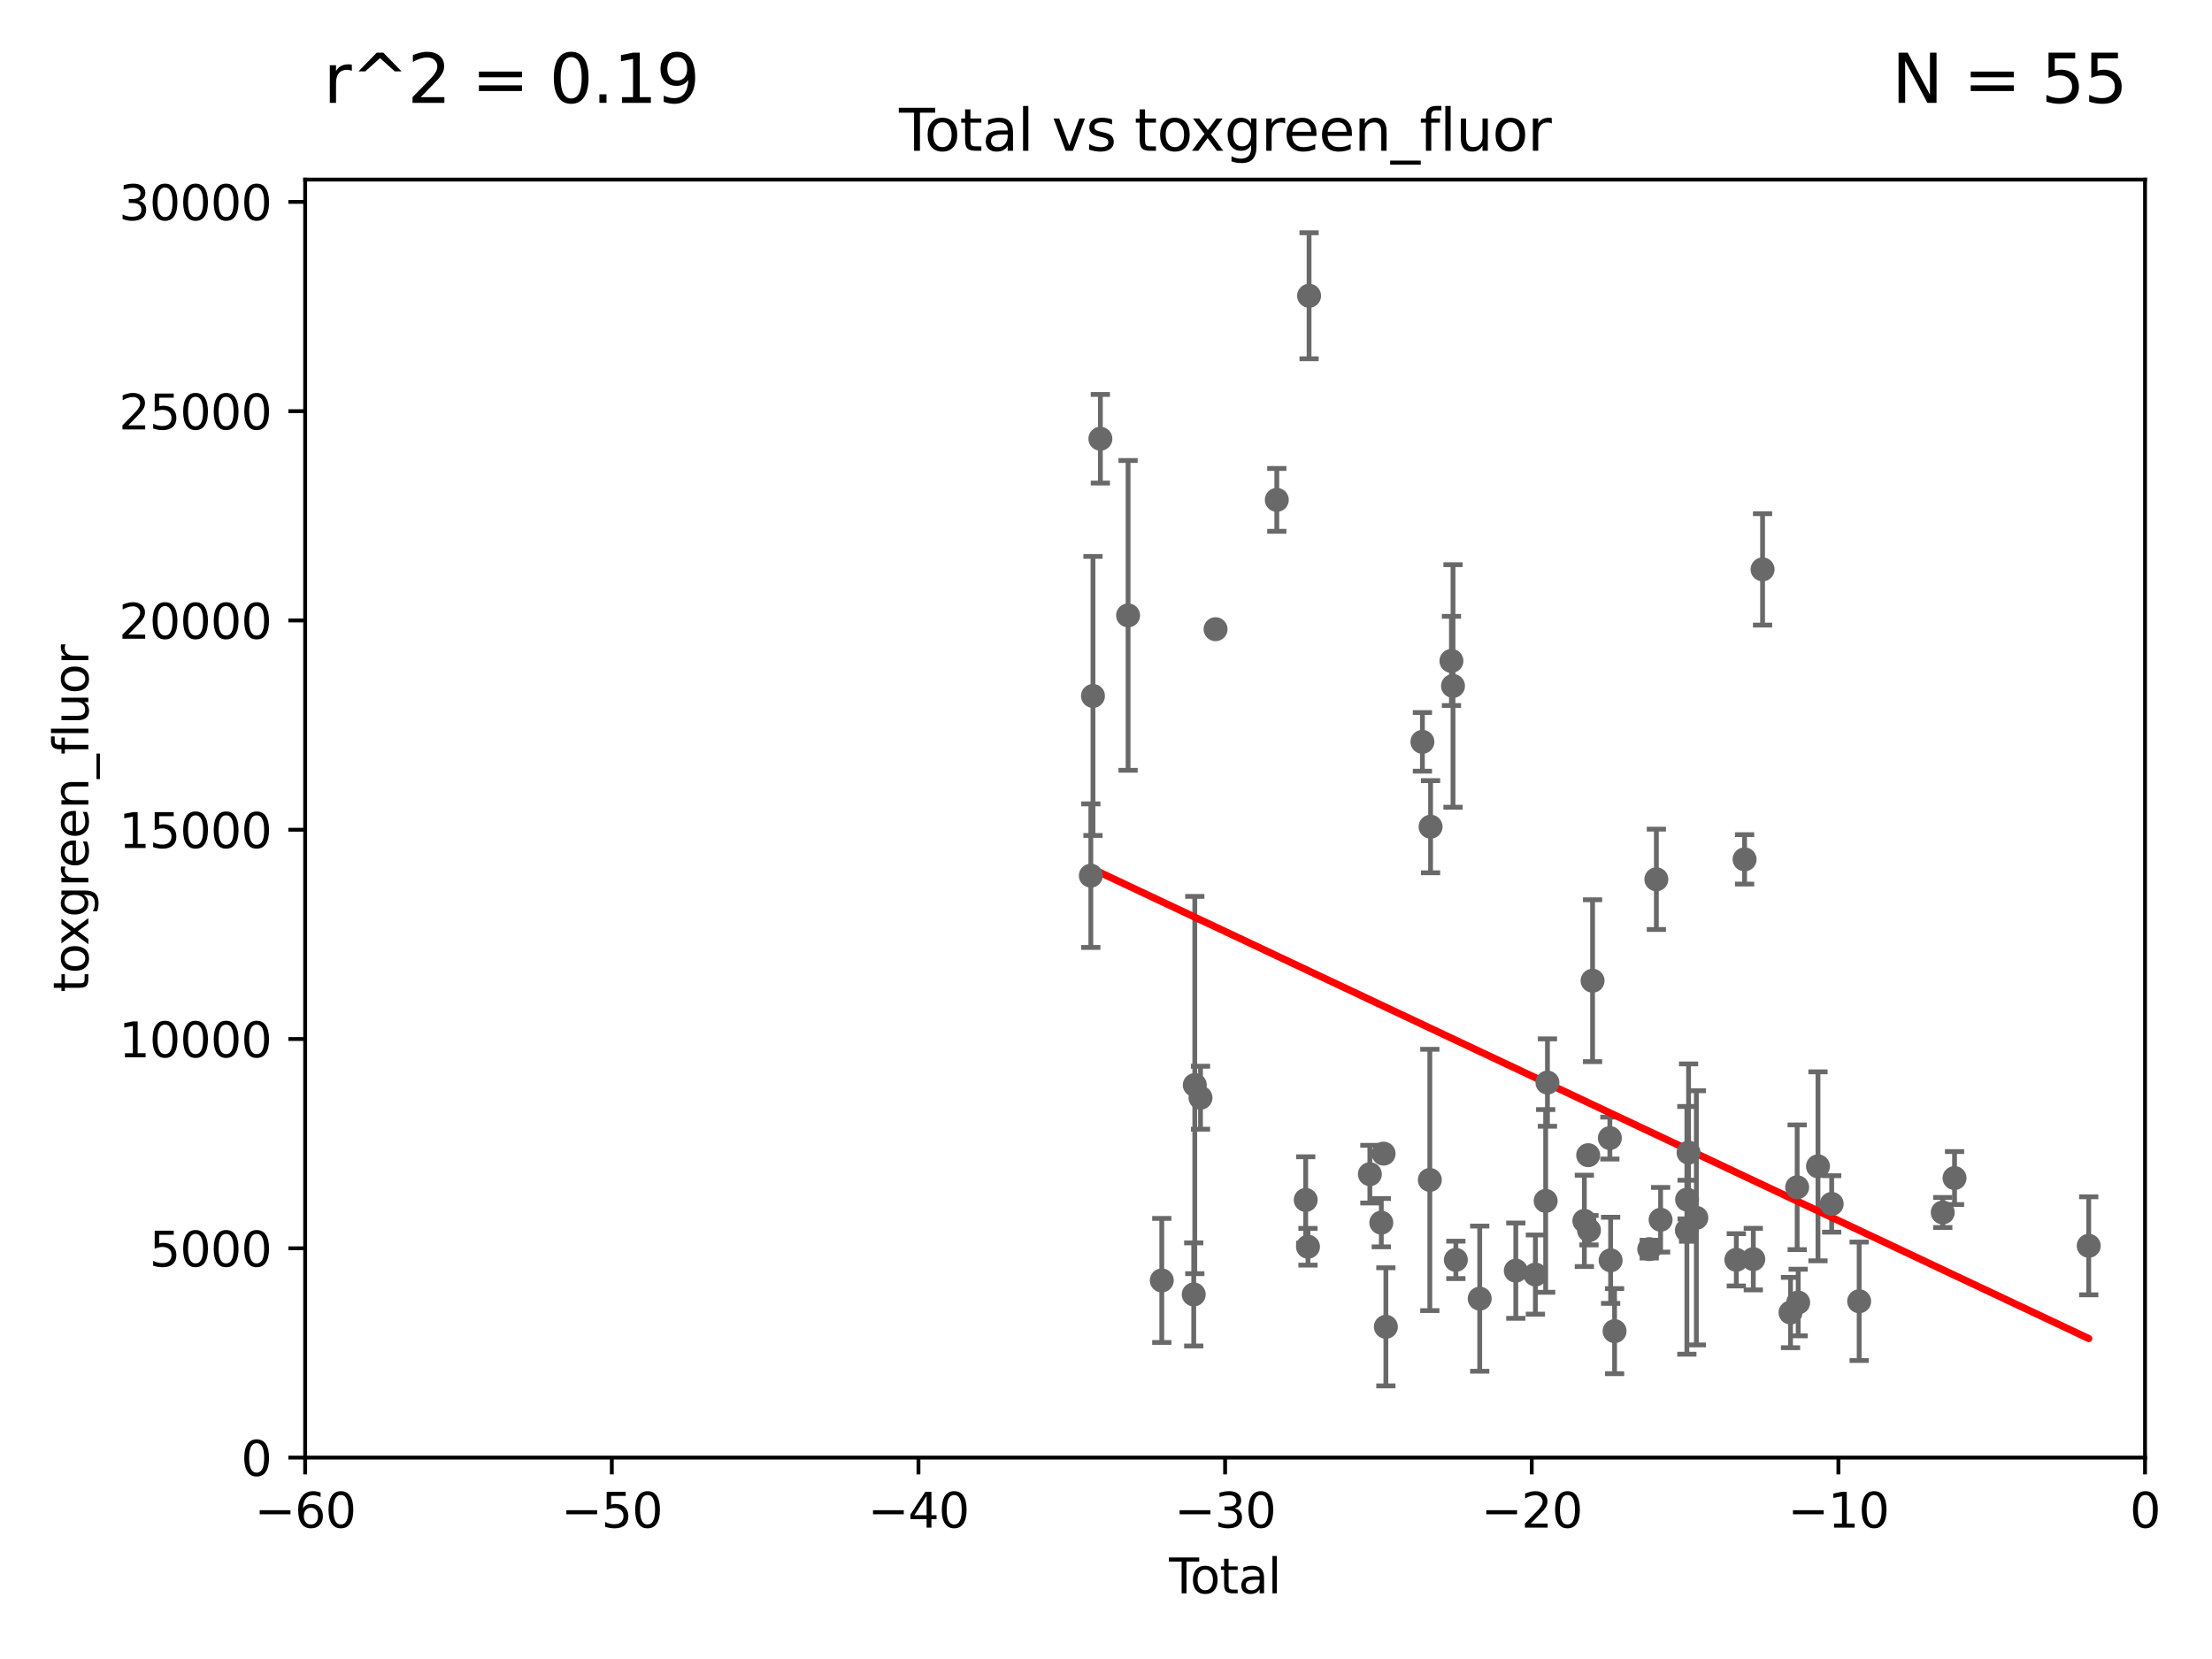 <?xml version="1.0" encoding="utf-8" standalone="no"?>
<!DOCTYPE svg PUBLIC "-//W3C//DTD SVG 1.1//EN"
  "http://www.w3.org/Graphics/SVG/1.1/DTD/svg11.dtd">
<svg xmlns:xlink="http://www.w3.org/1999/xlink" width="460.8pt" height="345.6pt" viewBox="0 0 460.8 345.6" xmlns="http://www.w3.org/2000/svg" version="1.1">
 <defs>
  <style type="text/css">*{stroke-linejoin: round; stroke-linecap: butt}</style>
 </defs>
 <g id="figure_1">
  <g id="patch_1">
   <path d="M 0 345.6 
L 460.8 345.6 
L 460.8 0 
L 0 0 
z
" style="fill: #ffffff"/>
  </g>
  <g id="axes_1">
   <g id="patch_2">
    <path d="M 63.571 303.64 
L 446.85 303.64 
L 446.85 37.411 
L 63.571 37.411 
z
" style="fill: #ffffff"/>
   </g>
   <g id="PathCollection_1">
    <defs>
     <path id="m0f89983ed0" d="M 0 1.118 
C 0.297 1.118 0.581 1 0.791 0.791 
C 1 0.581 1.118 0.297 1.118 0 
C 1.118 -0.297 1 -0.581 0.791 -0.791 
C 0.581 -1 0.297 -1.118 0 -1.118 
C -0.297 -1.118 -0.581 -1 -0.791 -0.791 
C -1 -0.581 -1.118 -0.297 -1.118 0 
C -1.118 0.297 -1 0.581 -0.791 0.791 
C -0.581 1 -0.297 1.118 0 1.118 
z
" style="stroke: #696969"/>
    </defs>
    <g clip-path="url(#p7782e77199)">
     <use xlink:href="#m0f89983ed0" x="296.315" y="154.539" style="fill: #696969; stroke: #696969"/>
     <use xlink:href="#m0f89983ed0" x="387.298" y="271.08" style="fill: #696969; stroke: #696969"/>
     <use xlink:href="#m0f89983ed0" x="272.003" y="249.972" style="fill: #696969; stroke: #696969"/>
     <use xlink:href="#m0f89983ed0" x="272.475" y="259.716" style="fill: #696969; stroke: #696969"/>
     <use xlink:href="#m0f89983ed0" x="272.706" y="61.614" style="fill: #696969; stroke: #696969"/>
     <use xlink:href="#m0f89983ed0" x="367.176" y="118.613" style="fill: #696969; stroke: #696969"/>
     <use xlink:href="#m0f89983ed0" x="315.769" y="264.702" style="fill: #696969; stroke: #696969"/>
     <use xlink:href="#m0f89983ed0" x="285.368" y="244.6" style="fill: #696969; stroke: #696969"/>
     <use xlink:href="#m0f89983ed0" x="287.751" y="254.705" style="fill: #696969; stroke: #696969"/>
     <use xlink:href="#m0f89983ed0" x="288.231" y="240.325" style="fill: #696969; stroke: #696969"/>
     <use xlink:href="#m0f89983ed0" x="365.245" y="262.298" style="fill: #696969; stroke: #696969"/>
     <use xlink:href="#m0f89983ed0" x="288.702" y="276.4" style="fill: #696969; stroke: #696969"/>
     <use xlink:href="#m0f89983ed0" x="319.852" y="265.515" style="fill: #696969; stroke: #696969"/>
     <use xlink:href="#m0f89983ed0" x="363.429" y="179.021" style="fill: #696969; stroke: #696969"/>
     <use xlink:href="#m0f89983ed0" x="308.252" y="270.532" style="fill: #696969; stroke: #696969"/>
     <use xlink:href="#m0f89983ed0" x="361.709" y="262.442" style="fill: #696969; stroke: #696969"/>
     <use xlink:href="#m0f89983ed0" x="351.454" y="249.893" style="fill: #696969; stroke: #696969"/>
     <use xlink:href="#m0f89983ed0" x="373" y="273.425" style="fill: #696969; stroke: #696969"/>
     <use xlink:href="#m0f89983ed0" x="407.166" y="245.41" style="fill: #696969; stroke: #696969"/>
     <use xlink:href="#m0f89983ed0" x="297.859" y="245.803" style="fill: #696969; stroke: #696969"/>
     <use xlink:href="#m0f89983ed0" x="404.709" y="252.58" style="fill: #696969; stroke: #696969"/>
     <use xlink:href="#m0f89983ed0" x="298.016" y="172.218" style="fill: #696969; stroke: #696969"/>
     <use xlink:href="#m0f89983ed0" x="303.283" y="262.456" style="fill: #696969; stroke: #696969"/>
     <use xlink:href="#m0f89983ed0" x="353.384" y="253.699" style="fill: #696969; stroke: #696969"/>
     <use xlink:href="#m0f89983ed0" x="302.36" y="137.682" style="fill: #696969; stroke: #696969"/>
     <use xlink:href="#m0f89983ed0" x="351.406" y="256.301" style="fill: #696969; stroke: #696969"/>
     <use xlink:href="#m0f89983ed0" x="351.76" y="240.105" style="fill: #696969; stroke: #696969"/>
     <use xlink:href="#m0f89983ed0" x="265.98" y="104.133" style="fill: #696969; stroke: #696969"/>
     <use xlink:href="#m0f89983ed0" x="345.933" y="254.099" style="fill: #696969; stroke: #696969"/>
     <use xlink:href="#m0f89983ed0" x="336.346" y="277.301" style="fill: #696969; stroke: #696969"/>
     <use xlink:href="#m0f89983ed0" x="374.382" y="247.328" style="fill: #696969; stroke: #696969"/>
     <use xlink:href="#m0f89983ed0" x="335.522" y="262.547" style="fill: #696969; stroke: #696969"/>
     <use xlink:href="#m0f89983ed0" x="335.364" y="237.081" style="fill: #696969; stroke: #696969"/>
     <use xlink:href="#m0f89983ed0" x="435.119" y="259.526" style="fill: #696969; stroke: #696969"/>
     <use xlink:href="#m0f89983ed0" x="374.593" y="271.342" style="fill: #696969; stroke: #696969"/>
     <use xlink:href="#m0f89983ed0" x="343.568" y="260.213" style="fill: #696969; stroke: #696969"/>
     <use xlink:href="#m0f89983ed0" x="378.718" y="242.966" style="fill: #696969; stroke: #696969"/>
     <use xlink:href="#m0f89983ed0" x="227.24" y="182.415" style="fill: #696969; stroke: #696969"/>
     <use xlink:href="#m0f89983ed0" x="227.686" y="144.977" style="fill: #696969; stroke: #696969"/>
     <use xlink:href="#m0f89983ed0" x="229.229" y="91.401" style="fill: #696969; stroke: #696969"/>
     <use xlink:href="#m0f89983ed0" x="381.573" y="250.798" style="fill: #696969; stroke: #696969"/>
     <use xlink:href="#m0f89983ed0" x="331.762" y="204.3" style="fill: #696969; stroke: #696969"/>
     <use xlink:href="#m0f89983ed0" x="331.015" y="256.275" style="fill: #696969; stroke: #696969"/>
     <use xlink:href="#m0f89983ed0" x="242.02" y="266.736" style="fill: #696969; stroke: #696969"/>
     <use xlink:href="#m0f89983ed0" x="330.848" y="240.644" style="fill: #696969; stroke: #696969"/>
     <use xlink:href="#m0f89983ed0" x="248.676" y="269.654" style="fill: #696969; stroke: #696969"/>
     <use xlink:href="#m0f89983ed0" x="248.897" y="226.03" style="fill: #696969; stroke: #696969"/>
     <use xlink:href="#m0f89983ed0" x="250.087" y="228.676" style="fill: #696969; stroke: #696969"/>
     <use xlink:href="#m0f89983ed0" x="253.226" y="131.072" style="fill: #696969; stroke: #696969"/>
     <use xlink:href="#m0f89983ed0" x="330.05" y="254.328" style="fill: #696969; stroke: #696969"/>
     <use xlink:href="#m0f89983ed0" x="345.05" y="183.177" style="fill: #696969; stroke: #696969"/>
     <use xlink:href="#m0f89983ed0" x="322.36" y="225.52" style="fill: #696969; stroke: #696969"/>
     <use xlink:href="#m0f89983ed0" x="321.99" y="250.173" style="fill: #696969; stroke: #696969"/>
     <use xlink:href="#m0f89983ed0" x="235" y="128.196" style="fill: #696969; stroke: #696969"/>
     <use xlink:href="#m0f89983ed0" x="302.688" y="142.898" style="fill: #696969; stroke: #696969"/>
    </g>
   </g>
   <g id="matplotlib.axis_1">
    <g id="xtick_1">
     <g id="line2d_1">
      <defs>
       <path id="m8c2ac1a372" d="M 0 0 
L 0 3.5 
" style="stroke: #000000; stroke-width: 0.8"/>
      </defs>
      <g>
       <use xlink:href="#m8c2ac1a372" x="63.571" y="303.64" style="stroke: #000000; stroke-width: 0.8"/>
      </g>
     </g>
     <g id="text_1">
      <!-- −60 -->
      <g transform="translate(53.019 318.238)scale(0.1 -0.1)">
       <defs>
        <path id="DejaVuSans-2212" d="M 678 2272 
L 4684 2272 
L 4684 1741 
L 678 1741 
L 678 2272 
z
" transform="scale(0.016)"/>
        <path id="DejaVuSans-36" d="M 2113 2584 
Q 1688 2584 1439 2293 
Q 1191 2003 1191 1497 
Q 1191 994 1439 701 
Q 1688 409 2113 409 
Q 2538 409 2786 701 
Q 3034 994 3034 1497 
Q 3034 2003 2786 2293 
Q 2538 2584 2113 2584 
z
M 3366 4563 
L 3366 3988 
Q 3128 4100 2886 4159 
Q 2644 4219 2406 4219 
Q 1781 4219 1451 3797 
Q 1122 3375 1075 2522 
Q 1259 2794 1537 2939 
Q 1816 3084 2150 3084 
Q 2853 3084 3261 2657 
Q 3669 2231 3669 1497 
Q 3669 778 3244 343 
Q 2819 -91 2113 -91 
Q 1303 -91 875 529 
Q 447 1150 447 2328 
Q 447 3434 972 4092 
Q 1497 4750 2381 4750 
Q 2619 4750 2861 4703 
Q 3103 4656 3366 4563 
z
" transform="scale(0.016)"/>
        <path id="DejaVuSans-30" d="M 2034 4250 
Q 1547 4250 1301 3770 
Q 1056 3291 1056 2328 
Q 1056 1369 1301 889 
Q 1547 409 2034 409 
Q 2525 409 2770 889 
Q 3016 1369 3016 2328 
Q 3016 3291 2770 3770 
Q 2525 4250 2034 4250 
z
M 2034 4750 
Q 2819 4750 3233 4129 
Q 3647 3509 3647 2328 
Q 3647 1150 3233 529 
Q 2819 -91 2034 -91 
Q 1250 -91 836 529 
Q 422 1150 422 2328 
Q 422 3509 836 4129 
Q 1250 4750 2034 4750 
z
" transform="scale(0.016)"/>
       </defs>
       <use xlink:href="#DejaVuSans-2212"/>
       <use xlink:href="#DejaVuSans-36" x="83.789"/>
       <use xlink:href="#DejaVuSans-30" x="147.412"/>
      </g>
     </g>
    </g>
    <g id="xtick_2">
     <g id="line2d_2">
      <g>
       <use xlink:href="#m8c2ac1a372" x="127.451" y="303.64" style="stroke: #000000; stroke-width: 0.8"/>
      </g>
     </g>
     <g id="text_2">
      <!-- −50 -->
      <g transform="translate(116.899 318.238)scale(0.1 -0.1)">
       <defs>
        <path id="DejaVuSans-35" d="M 691 4666 
L 3169 4666 
L 3169 4134 
L 1269 4134 
L 1269 2991 
Q 1406 3038 1543 3061 
Q 1681 3084 1819 3084 
Q 2600 3084 3056 2656 
Q 3513 2228 3513 1497 
Q 3513 744 3044 326 
Q 2575 -91 1722 -91 
Q 1428 -91 1123 -41 
Q 819 9 494 109 
L 494 744 
Q 775 591 1075 516 
Q 1375 441 1709 441 
Q 2250 441 2565 725 
Q 2881 1009 2881 1497 
Q 2881 1984 2565 2268 
Q 2250 2553 1709 2553 
Q 1456 2553 1204 2497 
Q 953 2441 691 2322 
L 691 4666 
z
" transform="scale(0.016)"/>
       </defs>
       <use xlink:href="#DejaVuSans-2212"/>
       <use xlink:href="#DejaVuSans-35" x="83.789"/>
       <use xlink:href="#DejaVuSans-30" x="147.412"/>
      </g>
     </g>
    </g>
    <g id="xtick_3">
     <g id="line2d_3">
      <g>
       <use xlink:href="#m8c2ac1a372" x="191.331" y="303.64" style="stroke: #000000; stroke-width: 0.8"/>
      </g>
     </g>
     <g id="text_3">
      <!-- −40 -->
      <g transform="translate(180.778 318.238)scale(0.1 -0.1)">
       <defs>
        <path id="DejaVuSans-34" d="M 2419 4116 
L 825 1625 
L 2419 1625 
L 2419 4116 
z
M 2253 4666 
L 3047 4666 
L 3047 1625 
L 3713 1625 
L 3713 1100 
L 3047 1100 
L 3047 0 
L 2419 0 
L 2419 1100 
L 313 1100 
L 313 1709 
L 2253 4666 
z
" transform="scale(0.016)"/>
       </defs>
       <use xlink:href="#DejaVuSans-2212"/>
       <use xlink:href="#DejaVuSans-34" x="83.789"/>
       <use xlink:href="#DejaVuSans-30" x="147.412"/>
      </g>
     </g>
    </g>
    <g id="xtick_4">
     <g id="line2d_4">
      <g>
       <use xlink:href="#m8c2ac1a372" x="255.211" y="303.64" style="stroke: #000000; stroke-width: 0.8"/>
      </g>
     </g>
     <g id="text_4">
      <!-- −30 -->
      <g transform="translate(244.658 318.238)scale(0.1 -0.1)">
       <defs>
        <path id="DejaVuSans-33" d="M 2597 2516 
Q 3050 2419 3304 2112 
Q 3559 1806 3559 1356 
Q 3559 666 3084 287 
Q 2609 -91 1734 -91 
Q 1441 -91 1130 -33 
Q 819 25 488 141 
L 488 750 
Q 750 597 1062 519 
Q 1375 441 1716 441 
Q 2309 441 2620 675 
Q 2931 909 2931 1356 
Q 2931 1769 2642 2001 
Q 2353 2234 1838 2234 
L 1294 2234 
L 1294 2753 
L 1863 2753 
Q 2328 2753 2575 2939 
Q 2822 3125 2822 3475 
Q 2822 3834 2567 4026 
Q 2313 4219 1838 4219 
Q 1578 4219 1281 4162 
Q 984 4106 628 3988 
L 628 4550 
Q 988 4650 1302 4700 
Q 1616 4750 1894 4750 
Q 2613 4750 3031 4423 
Q 3450 4097 3450 3541 
Q 3450 3153 3228 2886 
Q 3006 2619 2597 2516 
z
" transform="scale(0.016)"/>
       </defs>
       <use xlink:href="#DejaVuSans-2212"/>
       <use xlink:href="#DejaVuSans-33" x="83.789"/>
       <use xlink:href="#DejaVuSans-30" x="147.412"/>
      </g>
     </g>
    </g>
    <g id="xtick_5">
     <g id="line2d_5">
      <g>
       <use xlink:href="#m8c2ac1a372" x="319.09" y="303.64" style="stroke: #000000; stroke-width: 0.8"/>
      </g>
     </g>
     <g id="text_5">
      <!-- −20 -->
      <g transform="translate(308.538 318.238)scale(0.1 -0.1)">
       <defs>
        <path id="DejaVuSans-32" d="M 1228 531 
L 3431 531 
L 3431 0 
L 469 0 
L 469 531 
Q 828 903 1448 1529 
Q 2069 2156 2228 2338 
Q 2531 2678 2651 2914 
Q 2772 3150 2772 3378 
Q 2772 3750 2511 3984 
Q 2250 4219 1831 4219 
Q 1534 4219 1204 4116 
Q 875 4013 500 3803 
L 500 4441 
Q 881 4594 1212 4672 
Q 1544 4750 1819 4750 
Q 2544 4750 2975 4387 
Q 3406 4025 3406 3419 
Q 3406 3131 3298 2873 
Q 3191 2616 2906 2266 
Q 2828 2175 2409 1742 
Q 1991 1309 1228 531 
z
" transform="scale(0.016)"/>
       </defs>
       <use xlink:href="#DejaVuSans-2212"/>
       <use xlink:href="#DejaVuSans-32" x="83.789"/>
       <use xlink:href="#DejaVuSans-30" x="147.412"/>
      </g>
     </g>
    </g>
    <g id="xtick_6">
     <g id="line2d_6">
      <g>
       <use xlink:href="#m8c2ac1a372" x="382.97" y="303.64" style="stroke: #000000; stroke-width: 0.8"/>
      </g>
     </g>
     <g id="text_6">
      <!-- −10 -->
      <g transform="translate(372.418 318.238)scale(0.1 -0.1)">
       <defs>
        <path id="DejaVuSans-31" d="M 794 531 
L 1825 531 
L 1825 4091 
L 703 3866 
L 703 4441 
L 1819 4666 
L 2450 4666 
L 2450 531 
L 3481 531 
L 3481 0 
L 794 0 
L 794 531 
z
" transform="scale(0.016)"/>
       </defs>
       <use xlink:href="#DejaVuSans-2212"/>
       <use xlink:href="#DejaVuSans-31" x="83.789"/>
       <use xlink:href="#DejaVuSans-30" x="147.412"/>
      </g>
     </g>
    </g>
    <g id="xtick_7">
     <g id="line2d_7">
      <g>
       <use xlink:href="#m8c2ac1a372" x="446.85" y="303.64" style="stroke: #000000; stroke-width: 0.8"/>
      </g>
     </g>
     <g id="text_7">
      <!-- 0 -->
      <g transform="translate(443.669 318.238)scale(0.1 -0.1)">
       <use xlink:href="#DejaVuSans-30"/>
      </g>
     </g>
    </g>
    <g id="text_8">
     <!-- Total -->
     <g transform="translate(243.534 331.917)scale(0.1 -0.1)">
      <defs>
       <path id="DejaVuSans-54" d="M -19 4666 
L 3928 4666 
L 3928 4134 
L 2272 4134 
L 2272 0 
L 1638 0 
L 1638 4134 
L -19 4134 
L -19 4666 
z
" transform="scale(0.016)"/>
       <path id="DejaVuSans-6f" d="M 1959 3097 
Q 1497 3097 1228 2736 
Q 959 2375 959 1747 
Q 959 1119 1226 758 
Q 1494 397 1959 397 
Q 2419 397 2687 759 
Q 2956 1122 2956 1747 
Q 2956 2369 2687 2733 
Q 2419 3097 1959 3097 
z
M 1959 3584 
Q 2709 3584 3137 3096 
Q 3566 2609 3566 1747 
Q 3566 888 3137 398 
Q 2709 -91 1959 -91 
Q 1206 -91 779 398 
Q 353 888 353 1747 
Q 353 2609 779 3096 
Q 1206 3584 1959 3584 
z
" transform="scale(0.016)"/>
       <path id="DejaVuSans-74" d="M 1172 4494 
L 1172 3500 
L 2356 3500 
L 2356 3053 
L 1172 3053 
L 1172 1153 
Q 1172 725 1289 603 
Q 1406 481 1766 481 
L 2356 481 
L 2356 0 
L 1766 0 
Q 1100 0 847 248 
Q 594 497 594 1153 
L 594 3053 
L 172 3053 
L 172 3500 
L 594 3500 
L 594 4494 
L 1172 4494 
z
" transform="scale(0.016)"/>
       <path id="DejaVuSans-61" d="M 2194 1759 
Q 1497 1759 1228 1600 
Q 959 1441 959 1056 
Q 959 750 1161 570 
Q 1363 391 1709 391 
Q 2188 391 2477 730 
Q 2766 1069 2766 1631 
L 2766 1759 
L 2194 1759 
z
M 3341 1997 
L 3341 0 
L 2766 0 
L 2766 531 
Q 2569 213 2275 61 
Q 1981 -91 1556 -91 
Q 1019 -91 701 211 
Q 384 513 384 1019 
Q 384 1609 779 1909 
Q 1175 2209 1959 2209 
L 2766 2209 
L 2766 2266 
Q 2766 2663 2505 2880 
Q 2244 3097 1772 3097 
Q 1472 3097 1187 3025 
Q 903 2953 641 2809 
L 641 3341 
Q 956 3463 1253 3523 
Q 1550 3584 1831 3584 
Q 2591 3584 2966 3190 
Q 3341 2797 3341 1997 
z
" transform="scale(0.016)"/>
       <path id="DejaVuSans-6c" d="M 603 4863 
L 1178 4863 
L 1178 0 
L 603 0 
L 603 4863 
z
" transform="scale(0.016)"/>
      </defs>
      <use xlink:href="#DejaVuSans-54"/>
      <use xlink:href="#DejaVuSans-6f" x="44.084"/>
      <use xlink:href="#DejaVuSans-74" x="105.266"/>
      <use xlink:href="#DejaVuSans-61" x="144.475"/>
      <use xlink:href="#DejaVuSans-6c" x="205.754"/>
     </g>
    </g>
   </g>
   <g id="matplotlib.axis_2">
    <g id="ytick_1">
     <g id="line2d_8">
      <defs>
       <path id="m7970270653" d="M 0 0 
L -3.5 0 
" style="stroke: #000000; stroke-width: 0.8"/>
      </defs>
      <g>
       <use xlink:href="#m7970270653" x="63.571" y="303.64" style="stroke: #000000; stroke-width: 0.8"/>
      </g>
     </g>
     <g id="text_9">
      <!-- 0 -->
      <g transform="translate(50.209 307.439)scale(0.1 -0.1)">
       <use xlink:href="#DejaVuSans-30"/>
      </g>
     </g>
    </g>
    <g id="ytick_2">
     <g id="line2d_9">
      <g>
       <use xlink:href="#m7970270653" x="63.571" y="260.043" style="stroke: #000000; stroke-width: 0.8"/>
      </g>
     </g>
     <g id="text_10">
      <!-- 5000 -->
      <g transform="translate(31.121 263.843)scale(0.1 -0.1)">
       <use xlink:href="#DejaVuSans-35"/>
       <use xlink:href="#DejaVuSans-30" x="63.623"/>
       <use xlink:href="#DejaVuSans-30" x="127.246"/>
       <use xlink:href="#DejaVuSans-30" x="190.869"/>
      </g>
     </g>
    </g>
    <g id="ytick_3">
     <g id="line2d_10">
      <g>
       <use xlink:href="#m7970270653" x="63.571" y="216.447" style="stroke: #000000; stroke-width: 0.8"/>
      </g>
     </g>
     <g id="text_11">
      <!-- 10000 -->
      <g transform="translate(24.759 220.246)scale(0.1 -0.1)">
       <use xlink:href="#DejaVuSans-31"/>
       <use xlink:href="#DejaVuSans-30" x="63.623"/>
       <use xlink:href="#DejaVuSans-30" x="127.246"/>
       <use xlink:href="#DejaVuSans-30" x="190.869"/>
       <use xlink:href="#DejaVuSans-30" x="254.492"/>
      </g>
     </g>
    </g>
    <g id="ytick_4">
     <g id="line2d_11">
      <g>
       <use xlink:href="#m7970270653" x="63.571" y="172.85" style="stroke: #000000; stroke-width: 0.8"/>
      </g>
     </g>
     <g id="text_12">
      <!-- 15000 -->
      <g transform="translate(24.759 176.649)scale(0.1 -0.1)">
       <use xlink:href="#DejaVuSans-31"/>
       <use xlink:href="#DejaVuSans-35" x="63.623"/>
       <use xlink:href="#DejaVuSans-30" x="127.246"/>
       <use xlink:href="#DejaVuSans-30" x="190.869"/>
       <use xlink:href="#DejaVuSans-30" x="254.492"/>
      </g>
     </g>
    </g>
    <g id="ytick_5">
     <g id="line2d_12">
      <g>
       <use xlink:href="#m7970270653" x="63.571" y="129.254" style="stroke: #000000; stroke-width: 0.8"/>
      </g>
     </g>
     <g id="text_13">
      <!-- 20000 -->
      <g transform="translate(24.759 133.053)scale(0.1 -0.1)">
       <use xlink:href="#DejaVuSans-32"/>
       <use xlink:href="#DejaVuSans-30" x="63.623"/>
       <use xlink:href="#DejaVuSans-30" x="127.246"/>
       <use xlink:href="#DejaVuSans-30" x="190.869"/>
       <use xlink:href="#DejaVuSans-30" x="254.492"/>
      </g>
     </g>
    </g>
    <g id="ytick_6">
     <g id="line2d_13">
      <g>
       <use xlink:href="#m7970270653" x="63.571" y="85.657" style="stroke: #000000; stroke-width: 0.8"/>
      </g>
     </g>
     <g id="text_14">
      <!-- 25000 -->
      <g transform="translate(24.759 89.456)scale(0.1 -0.1)">
       <use xlink:href="#DejaVuSans-32"/>
       <use xlink:href="#DejaVuSans-35" x="63.623"/>
       <use xlink:href="#DejaVuSans-30" x="127.246"/>
       <use xlink:href="#DejaVuSans-30" x="190.869"/>
       <use xlink:href="#DejaVuSans-30" x="254.492"/>
      </g>
     </g>
    </g>
    <g id="ytick_7">
     <g id="line2d_14">
      <g>
       <use xlink:href="#m7970270653" x="63.571" y="42.06" style="stroke: #000000; stroke-width: 0.8"/>
      </g>
     </g>
     <g id="text_15">
      <!-- 30000 -->
      <g transform="translate(24.759 45.86)scale(0.1 -0.1)">
       <use xlink:href="#DejaVuSans-33"/>
       <use xlink:href="#DejaVuSans-30" x="63.623"/>
       <use xlink:href="#DejaVuSans-30" x="127.246"/>
       <use xlink:href="#DejaVuSans-30" x="190.869"/>
       <use xlink:href="#DejaVuSans-30" x="254.492"/>
      </g>
     </g>
    </g>
    <g id="text_16">
     <!-- toxgreen_fluor -->
     <g transform="translate(18.401 206.72)rotate(-90)scale(0.1 -0.1)">
      <defs>
       <path id="DejaVuSans-78" d="M 3513 3500 
L 2247 1797 
L 3578 0 
L 2900 0 
L 1881 1375 
L 863 0 
L 184 0 
L 1544 1831 
L 300 3500 
L 978 3500 
L 1906 2253 
L 2834 3500 
L 3513 3500 
z
" transform="scale(0.016)"/>
       <path id="DejaVuSans-67" d="M 2906 1791 
Q 2906 2416 2648 2759 
Q 2391 3103 1925 3103 
Q 1463 3103 1205 2759 
Q 947 2416 947 1791 
Q 947 1169 1205 825 
Q 1463 481 1925 481 
Q 2391 481 2648 825 
Q 2906 1169 2906 1791 
z
M 3481 434 
Q 3481 -459 3084 -895 
Q 2688 -1331 1869 -1331 
Q 1566 -1331 1297 -1286 
Q 1028 -1241 775 -1147 
L 775 -588 
Q 1028 -725 1275 -790 
Q 1522 -856 1778 -856 
Q 2344 -856 2625 -561 
Q 2906 -266 2906 331 
L 2906 616 
Q 2728 306 2450 153 
Q 2172 0 1784 0 
Q 1141 0 747 490 
Q 353 981 353 1791 
Q 353 2603 747 3093 
Q 1141 3584 1784 3584 
Q 2172 3584 2450 3431 
Q 2728 3278 2906 2969 
L 2906 3500 
L 3481 3500 
L 3481 434 
z
" transform="scale(0.016)"/>
       <path id="DejaVuSans-72" d="M 2631 2963 
Q 2534 3019 2420 3045 
Q 2306 3072 2169 3072 
Q 1681 3072 1420 2755 
Q 1159 2438 1159 1844 
L 1159 0 
L 581 0 
L 581 3500 
L 1159 3500 
L 1159 2956 
Q 1341 3275 1631 3429 
Q 1922 3584 2338 3584 
Q 2397 3584 2469 3576 
Q 2541 3569 2628 3553 
L 2631 2963 
z
" transform="scale(0.016)"/>
       <path id="DejaVuSans-65" d="M 3597 1894 
L 3597 1613 
L 953 1613 
Q 991 1019 1311 708 
Q 1631 397 2203 397 
Q 2534 397 2845 478 
Q 3156 559 3463 722 
L 3463 178 
Q 3153 47 2828 -22 
Q 2503 -91 2169 -91 
Q 1331 -91 842 396 
Q 353 884 353 1716 
Q 353 2575 817 3079 
Q 1281 3584 2069 3584 
Q 2775 3584 3186 3129 
Q 3597 2675 3597 1894 
z
M 3022 2063 
Q 3016 2534 2758 2815 
Q 2500 3097 2075 3097 
Q 1594 3097 1305 2825 
Q 1016 2553 972 2059 
L 3022 2063 
z
" transform="scale(0.016)"/>
       <path id="DejaVuSans-6e" d="M 3513 2113 
L 3513 0 
L 2938 0 
L 2938 2094 
Q 2938 2591 2744 2837 
Q 2550 3084 2163 3084 
Q 1697 3084 1428 2787 
Q 1159 2491 1159 1978 
L 1159 0 
L 581 0 
L 581 3500 
L 1159 3500 
L 1159 2956 
Q 1366 3272 1645 3428 
Q 1925 3584 2291 3584 
Q 2894 3584 3203 3211 
Q 3513 2838 3513 2113 
z
" transform="scale(0.016)"/>
       <path id="DejaVuSans-5f" d="M 3263 -1063 
L 3263 -1509 
L -63 -1509 
L -63 -1063 
L 3263 -1063 
z
" transform="scale(0.016)"/>
       <path id="DejaVuSans-66" d="M 2375 4863 
L 2375 4384 
L 1825 4384 
Q 1516 4384 1395 4259 
Q 1275 4134 1275 3809 
L 1275 3500 
L 2222 3500 
L 2222 3053 
L 1275 3053 
L 1275 0 
L 697 0 
L 697 3053 
L 147 3053 
L 147 3500 
L 697 3500 
L 697 3744 
Q 697 4328 969 4595 
Q 1241 4863 1831 4863 
L 2375 4863 
z
" transform="scale(0.016)"/>
       <path id="DejaVuSans-75" d="M 544 1381 
L 544 3500 
L 1119 3500 
L 1119 1403 
Q 1119 906 1312 657 
Q 1506 409 1894 409 
Q 2359 409 2629 706 
Q 2900 1003 2900 1516 
L 2900 3500 
L 3475 3500 
L 3475 0 
L 2900 0 
L 2900 538 
Q 2691 219 2414 64 
Q 2138 -91 1772 -91 
Q 1169 -91 856 284 
Q 544 659 544 1381 
z
M 1991 3584 
L 1991 3584 
z
" transform="scale(0.016)"/>
      </defs>
      <use xlink:href="#DejaVuSans-74"/>
      <use xlink:href="#DejaVuSans-6f" x="39.209"/>
      <use xlink:href="#DejaVuSans-78" x="97.266"/>
      <use xlink:href="#DejaVuSans-67" x="156.445"/>
      <use xlink:href="#DejaVuSans-72" x="219.922"/>
      <use xlink:href="#DejaVuSans-65" x="258.785"/>
      <use xlink:href="#DejaVuSans-65" x="320.309"/>
      <use xlink:href="#DejaVuSans-6e" x="381.832"/>
      <use xlink:href="#DejaVuSans-5f" x="445.211"/>
      <use xlink:href="#DejaVuSans-66" x="495.211"/>
      <use xlink:href="#DejaVuSans-6c" x="530.416"/>
      <use xlink:href="#DejaVuSans-75" x="558.199"/>
      <use xlink:href="#DejaVuSans-6f" x="621.578"/>
      <use xlink:href="#DejaVuSans-72" x="682.76"/>
     </g>
    </g>
   </g>
   <g id="LineCollection_1">
    <path d="M 296.315 160.647 
L 296.315 148.431 
" clip-path="url(#p7782e77199)" style="fill: none; stroke: #696969"/>
    <path d="M 387.298 283.414 
L 387.298 258.746 
" clip-path="url(#p7782e77199)" style="fill: none; stroke: #696969"/>
    <path d="M 272.003 258.962 
L 272.003 240.982 
" clip-path="url(#p7782e77199)" style="fill: none; stroke: #696969"/>
    <path d="M 272.475 263.544 
L 272.475 255.889 
" clip-path="url(#p7782e77199)" style="fill: none; stroke: #696969"/>
    <path d="M 272.706 74.739 
L 272.706 48.489 
" clip-path="url(#p7782e77199)" style="fill: none; stroke: #696969"/>
    <path d="M 367.176 130.215 
L 367.176 107.01 
" clip-path="url(#p7782e77199)" style="fill: none; stroke: #696969"/>
    <path d="M 315.769 274.628 
L 315.769 254.777 
" clip-path="url(#p7782e77199)" style="fill: none; stroke: #696969"/>
    <path d="M 285.368 250.608 
L 285.368 238.592 
" clip-path="url(#p7782e77199)" style="fill: none; stroke: #696969"/>
    <path d="M 287.751 259.736 
L 287.751 249.674 
" clip-path="url(#p7782e77199)" style="fill: none; stroke: #696969"/>
    <path d="M 288.231 241.126 
L 288.231 239.524 
" clip-path="url(#p7782e77199)" style="fill: none; stroke: #696969"/>
    <path d="M 365.245 268.71 
L 365.245 255.885 
" clip-path="url(#p7782e77199)" style="fill: none; stroke: #696969"/>
    <path d="M 288.702 288.705 
L 288.702 264.096 
" clip-path="url(#p7782e77199)" style="fill: none; stroke: #696969"/>
    <path d="M 319.852 273.765 
L 319.852 257.265 
" clip-path="url(#p7782e77199)" style="fill: none; stroke: #696969"/>
    <path d="M 363.429 184.169 
L 363.429 173.873 
" clip-path="url(#p7782e77199)" style="fill: none; stroke: #696969"/>
    <path d="M 308.252 285.649 
L 308.252 255.415 
" clip-path="url(#p7782e77199)" style="fill: none; stroke: #696969"/>
    <path d="M 361.709 267.889 
L 361.709 256.994 
" clip-path="url(#p7782e77199)" style="fill: none; stroke: #696969"/>
    <path d="M 351.454 253.921 
L 351.454 245.866 
" clip-path="url(#p7782e77199)" style="fill: none; stroke: #696969"/>
    <path d="M 373 280.747 
L 373 266.102 
" clip-path="url(#p7782e77199)" style="fill: none; stroke: #696969"/>
    <path d="M 407.166 250.927 
L 407.166 239.893 
" clip-path="url(#p7782e77199)" style="fill: none; stroke: #696969"/>
    <path d="M 297.859 273.02 
L 297.859 218.585 
" clip-path="url(#p7782e77199)" style="fill: none; stroke: #696969"/>
    <path d="M 404.709 255.705 
L 404.709 249.454 
" clip-path="url(#p7782e77199)" style="fill: none; stroke: #696969"/>
    <path d="M 298.016 181.817 
L 298.016 162.618 
" clip-path="url(#p7782e77199)" style="fill: none; stroke: #696969"/>
    <path d="M 303.283 266.354 
L 303.283 258.558 
" clip-path="url(#p7782e77199)" style="fill: none; stroke: #696969"/>
    <path d="M 353.384 280.175 
L 353.384 227.223 
" clip-path="url(#p7782e77199)" style="fill: none; stroke: #696969"/>
    <path d="M 302.36 146.974 
L 302.36 128.391 
" clip-path="url(#p7782e77199)" style="fill: none; stroke: #696969"/>
    <path d="M 351.406 282.103 
L 351.406 230.498 
" clip-path="url(#p7782e77199)" style="fill: none; stroke: #696969"/>
    <path d="M 351.76 258.579 
L 351.76 221.631 
" clip-path="url(#p7782e77199)" style="fill: none; stroke: #696969"/>
    <path d="M 265.98 110.676 
L 265.98 97.591 
" clip-path="url(#p7782e77199)" style="fill: none; stroke: #696969"/>
    <path d="M 345.933 260.833 
L 345.933 247.364 
" clip-path="url(#p7782e77199)" style="fill: none; stroke: #696969"/>
    <path d="M 336.346 286.161 
L 336.346 268.441 
" clip-path="url(#p7782e77199)" style="fill: none; stroke: #696969"/>
    <path d="M 374.382 260.318 
L 374.382 234.339 
" clip-path="url(#p7782e77199)" style="fill: none; stroke: #696969"/>
    <path d="M 335.522 271.518 
L 335.522 253.576 
" clip-path="url(#p7782e77199)" style="fill: none; stroke: #696969"/>
    <path d="M 335.364 241.447 
L 335.364 232.714 
" clip-path="url(#p7782e77199)" style="fill: none; stroke: #696969"/>
    <path d="M 435.119 269.736 
L 435.119 249.315 
" clip-path="url(#p7782e77199)" style="fill: none; stroke: #696969"/>
    <path d="M 374.593 278.281 
L 374.593 264.403 
" clip-path="url(#p7782e77199)" style="fill: none; stroke: #696969"/>
    <path d="M 343.568 262.065 
L 343.568 258.361 
" clip-path="url(#p7782e77199)" style="fill: none; stroke: #696969"/>
    <path d="M 378.718 262.647 
L 378.718 223.286 
" clip-path="url(#p7782e77199)" style="fill: none; stroke: #696969"/>
    <path d="M 227.24 197.369 
L 227.24 167.462 
" clip-path="url(#p7782e77199)" style="fill: none; stroke: #696969"/>
    <path d="M 227.686 174.043 
L 227.686 115.91 
" clip-path="url(#p7782e77199)" style="fill: none; stroke: #696969"/>
    <path d="M 229.229 100.632 
L 229.229 82.171 
" clip-path="url(#p7782e77199)" style="fill: none; stroke: #696969"/>
    <path d="M 381.573 256.676 
L 381.573 244.919 
" clip-path="url(#p7782e77199)" style="fill: none; stroke: #696969"/>
    <path d="M 331.762 221.16 
L 331.762 187.439 
" clip-path="url(#p7782e77199)" style="fill: none; stroke: #696969"/>
    <path d="M 331.015 259.338 
L 331.015 253.212 
" clip-path="url(#p7782e77199)" style="fill: none; stroke: #696969"/>
    <path d="M 242.02 279.652 
L 242.02 253.819 
" clip-path="url(#p7782e77199)" style="fill: none; stroke: #696969"/>
    <path d="M 330.848 241.246 
L 330.848 240.043 
" clip-path="url(#p7782e77199)" style="fill: none; stroke: #696969"/>
    <path d="M 248.676 280.391 
L 248.676 258.917 
" clip-path="url(#p7782e77199)" style="fill: none; stroke: #696969"/>
    <path d="M 248.897 265.328 
L 248.897 186.732 
" clip-path="url(#p7782e77199)" style="fill: none; stroke: #696969"/>
    <path d="M 250.087 235.234 
L 250.087 222.117 
" clip-path="url(#p7782e77199)" style="fill: none; stroke: #696969"/>
    <path d="M 253.226 131.667 
L 253.226 130.476 
" clip-path="url(#p7782e77199)" style="fill: none; stroke: #696969"/>
    <path d="M 330.05 263.842 
L 330.05 244.815 
" clip-path="url(#p7782e77199)" style="fill: none; stroke: #696969"/>
    <path d="M 345.05 193.626 
L 345.05 172.728 
" clip-path="url(#p7782e77199)" style="fill: none; stroke: #696969"/>
    <path d="M 322.36 234.625 
L 322.36 216.415 
" clip-path="url(#p7782e77199)" style="fill: none; stroke: #696969"/>
    <path d="M 321.99 269.205 
L 321.99 231.141 
" clip-path="url(#p7782e77199)" style="fill: none; stroke: #696969"/>
    <path d="M 235 160.459 
L 235 95.932 
" clip-path="url(#p7782e77199)" style="fill: none; stroke: #696969"/>
    <path d="M 302.688 168.162 
L 302.688 117.633 
" clip-path="url(#p7782e77199)" style="fill: none; stroke: #696969"/>
   </g>
   <g id="line2d_15">
    <defs>
     <path id="m311b71a47f" d="M 2 0 
L -2 -0 
" style="stroke: #696969"/>
    </defs>
    <g clip-path="url(#p7782e77199)">
     <use xlink:href="#m311b71a47f" x="296.315" y="160.647" style="fill: #696969; stroke: #696969"/>
     <use xlink:href="#m311b71a47f" x="387.298" y="283.414" style="fill: #696969; stroke: #696969"/>
     <use xlink:href="#m311b71a47f" x="272.003" y="258.962" style="fill: #696969; stroke: #696969"/>
     <use xlink:href="#m311b71a47f" x="272.475" y="263.544" style="fill: #696969; stroke: #696969"/>
     <use xlink:href="#m311b71a47f" x="272.706" y="74.739" style="fill: #696969; stroke: #696969"/>
     <use xlink:href="#m311b71a47f" x="367.176" y="130.215" style="fill: #696969; stroke: #696969"/>
     <use xlink:href="#m311b71a47f" x="315.769" y="274.628" style="fill: #696969; stroke: #696969"/>
     <use xlink:href="#m311b71a47f" x="285.368" y="250.608" style="fill: #696969; stroke: #696969"/>
     <use xlink:href="#m311b71a47f" x="287.751" y="259.736" style="fill: #696969; stroke: #696969"/>
     <use xlink:href="#m311b71a47f" x="288.231" y="241.126" style="fill: #696969; stroke: #696969"/>
     <use xlink:href="#m311b71a47f" x="365.245" y="268.71" style="fill: #696969; stroke: #696969"/>
     <use xlink:href="#m311b71a47f" x="288.702" y="288.705" style="fill: #696969; stroke: #696969"/>
     <use xlink:href="#m311b71a47f" x="319.852" y="273.765" style="fill: #696969; stroke: #696969"/>
     <use xlink:href="#m311b71a47f" x="363.429" y="184.169" style="fill: #696969; stroke: #696969"/>
     <use xlink:href="#m311b71a47f" x="308.252" y="285.649" style="fill: #696969; stroke: #696969"/>
     <use xlink:href="#m311b71a47f" x="361.709" y="267.889" style="fill: #696969; stroke: #696969"/>
     <use xlink:href="#m311b71a47f" x="351.454" y="253.921" style="fill: #696969; stroke: #696969"/>
     <use xlink:href="#m311b71a47f" x="373" y="280.747" style="fill: #696969; stroke: #696969"/>
     <use xlink:href="#m311b71a47f" x="407.166" y="250.927" style="fill: #696969; stroke: #696969"/>
     <use xlink:href="#m311b71a47f" x="297.859" y="273.02" style="fill: #696969; stroke: #696969"/>
     <use xlink:href="#m311b71a47f" x="404.709" y="255.705" style="fill: #696969; stroke: #696969"/>
     <use xlink:href="#m311b71a47f" x="298.016" y="181.817" style="fill: #696969; stroke: #696969"/>
     <use xlink:href="#m311b71a47f" x="303.283" y="266.354" style="fill: #696969; stroke: #696969"/>
     <use xlink:href="#m311b71a47f" x="353.384" y="280.175" style="fill: #696969; stroke: #696969"/>
     <use xlink:href="#m311b71a47f" x="302.36" y="146.974" style="fill: #696969; stroke: #696969"/>
     <use xlink:href="#m311b71a47f" x="351.406" y="282.103" style="fill: #696969; stroke: #696969"/>
     <use xlink:href="#m311b71a47f" x="351.76" y="258.579" style="fill: #696969; stroke: #696969"/>
     <use xlink:href="#m311b71a47f" x="265.98" y="110.676" style="fill: #696969; stroke: #696969"/>
     <use xlink:href="#m311b71a47f" x="345.933" y="260.833" style="fill: #696969; stroke: #696969"/>
     <use xlink:href="#m311b71a47f" x="336.346" y="286.161" style="fill: #696969; stroke: #696969"/>
     <use xlink:href="#m311b71a47f" x="374.382" y="260.318" style="fill: #696969; stroke: #696969"/>
     <use xlink:href="#m311b71a47f" x="335.522" y="271.518" style="fill: #696969; stroke: #696969"/>
     <use xlink:href="#m311b71a47f" x="335.364" y="241.447" style="fill: #696969; stroke: #696969"/>
     <use xlink:href="#m311b71a47f" x="435.119" y="269.736" style="fill: #696969; stroke: #696969"/>
     <use xlink:href="#m311b71a47f" x="374.593" y="278.281" style="fill: #696969; stroke: #696969"/>
     <use xlink:href="#m311b71a47f" x="343.568" y="262.065" style="fill: #696969; stroke: #696969"/>
     <use xlink:href="#m311b71a47f" x="378.718" y="262.647" style="fill: #696969; stroke: #696969"/>
     <use xlink:href="#m311b71a47f" x="227.24" y="197.369" style="fill: #696969; stroke: #696969"/>
     <use xlink:href="#m311b71a47f" x="227.686" y="174.043" style="fill: #696969; stroke: #696969"/>
     <use xlink:href="#m311b71a47f" x="229.229" y="100.632" style="fill: #696969; stroke: #696969"/>
     <use xlink:href="#m311b71a47f" x="381.573" y="256.676" style="fill: #696969; stroke: #696969"/>
     <use xlink:href="#m311b71a47f" x="331.762" y="221.16" style="fill: #696969; stroke: #696969"/>
     <use xlink:href="#m311b71a47f" x="331.015" y="259.338" style="fill: #696969; stroke: #696969"/>
     <use xlink:href="#m311b71a47f" x="242.02" y="279.652" style="fill: #696969; stroke: #696969"/>
     <use xlink:href="#m311b71a47f" x="330.848" y="241.246" style="fill: #696969; stroke: #696969"/>
     <use xlink:href="#m311b71a47f" x="248.676" y="280.391" style="fill: #696969; stroke: #696969"/>
     <use xlink:href="#m311b71a47f" x="248.897" y="265.328" style="fill: #696969; stroke: #696969"/>
     <use xlink:href="#m311b71a47f" x="250.087" y="235.234" style="fill: #696969; stroke: #696969"/>
     <use xlink:href="#m311b71a47f" x="253.226" y="131.667" style="fill: #696969; stroke: #696969"/>
     <use xlink:href="#m311b71a47f" x="330.05" y="263.842" style="fill: #696969; stroke: #696969"/>
     <use xlink:href="#m311b71a47f" x="345.05" y="193.626" style="fill: #696969; stroke: #696969"/>
     <use xlink:href="#m311b71a47f" x="322.36" y="234.625" style="fill: #696969; stroke: #696969"/>
     <use xlink:href="#m311b71a47f" x="321.99" y="269.205" style="fill: #696969; stroke: #696969"/>
     <use xlink:href="#m311b71a47f" x="235" y="160.459" style="fill: #696969; stroke: #696969"/>
     <use xlink:href="#m311b71a47f" x="302.688" y="168.162" style="fill: #696969; stroke: #696969"/>
    </g>
   </g>
   <g id="line2d_16">
    <g clip-path="url(#p7782e77199)">
     <use xlink:href="#m311b71a47f" x="296.315" y="148.431" style="fill: #696969; stroke: #696969"/>
     <use xlink:href="#m311b71a47f" x="387.298" y="258.746" style="fill: #696969; stroke: #696969"/>
     <use xlink:href="#m311b71a47f" x="272.003" y="240.982" style="fill: #696969; stroke: #696969"/>
     <use xlink:href="#m311b71a47f" x="272.475" y="255.889" style="fill: #696969; stroke: #696969"/>
     <use xlink:href="#m311b71a47f" x="272.706" y="48.489" style="fill: #696969; stroke: #696969"/>
     <use xlink:href="#m311b71a47f" x="367.176" y="107.01" style="fill: #696969; stroke: #696969"/>
     <use xlink:href="#m311b71a47f" x="315.769" y="254.777" style="fill: #696969; stroke: #696969"/>
     <use xlink:href="#m311b71a47f" x="285.368" y="238.592" style="fill: #696969; stroke: #696969"/>
     <use xlink:href="#m311b71a47f" x="287.751" y="249.674" style="fill: #696969; stroke: #696969"/>
     <use xlink:href="#m311b71a47f" x="288.231" y="239.524" style="fill: #696969; stroke: #696969"/>
     <use xlink:href="#m311b71a47f" x="365.245" y="255.885" style="fill: #696969; stroke: #696969"/>
     <use xlink:href="#m311b71a47f" x="288.702" y="264.096" style="fill: #696969; stroke: #696969"/>
     <use xlink:href="#m311b71a47f" x="319.852" y="257.265" style="fill: #696969; stroke: #696969"/>
     <use xlink:href="#m311b71a47f" x="363.429" y="173.873" style="fill: #696969; stroke: #696969"/>
     <use xlink:href="#m311b71a47f" x="308.252" y="255.415" style="fill: #696969; stroke: #696969"/>
     <use xlink:href="#m311b71a47f" x="361.709" y="256.994" style="fill: #696969; stroke: #696969"/>
     <use xlink:href="#m311b71a47f" x="351.454" y="245.866" style="fill: #696969; stroke: #696969"/>
     <use xlink:href="#m311b71a47f" x="373" y="266.102" style="fill: #696969; stroke: #696969"/>
     <use xlink:href="#m311b71a47f" x="407.166" y="239.893" style="fill: #696969; stroke: #696969"/>
     <use xlink:href="#m311b71a47f" x="297.859" y="218.585" style="fill: #696969; stroke: #696969"/>
     <use xlink:href="#m311b71a47f" x="404.709" y="249.454" style="fill: #696969; stroke: #696969"/>
     <use xlink:href="#m311b71a47f" x="298.016" y="162.618" style="fill: #696969; stroke: #696969"/>
     <use xlink:href="#m311b71a47f" x="303.283" y="258.558" style="fill: #696969; stroke: #696969"/>
     <use xlink:href="#m311b71a47f" x="353.384" y="227.223" style="fill: #696969; stroke: #696969"/>
     <use xlink:href="#m311b71a47f" x="302.36" y="128.391" style="fill: #696969; stroke: #696969"/>
     <use xlink:href="#m311b71a47f" x="351.406" y="230.498" style="fill: #696969; stroke: #696969"/>
     <use xlink:href="#m311b71a47f" x="351.76" y="221.631" style="fill: #696969; stroke: #696969"/>
     <use xlink:href="#m311b71a47f" x="265.98" y="97.591" style="fill: #696969; stroke: #696969"/>
     <use xlink:href="#m311b71a47f" x="345.933" y="247.364" style="fill: #696969; stroke: #696969"/>
     <use xlink:href="#m311b71a47f" x="336.346" y="268.441" style="fill: #696969; stroke: #696969"/>
     <use xlink:href="#m311b71a47f" x="374.382" y="234.339" style="fill: #696969; stroke: #696969"/>
     <use xlink:href="#m311b71a47f" x="335.522" y="253.576" style="fill: #696969; stroke: #696969"/>
     <use xlink:href="#m311b71a47f" x="335.364" y="232.714" style="fill: #696969; stroke: #696969"/>
     <use xlink:href="#m311b71a47f" x="435.119" y="249.315" style="fill: #696969; stroke: #696969"/>
     <use xlink:href="#m311b71a47f" x="374.593" y="264.403" style="fill: #696969; stroke: #696969"/>
     <use xlink:href="#m311b71a47f" x="343.568" y="258.361" style="fill: #696969; stroke: #696969"/>
     <use xlink:href="#m311b71a47f" x="378.718" y="223.286" style="fill: #696969; stroke: #696969"/>
     <use xlink:href="#m311b71a47f" x="227.24" y="167.462" style="fill: #696969; stroke: #696969"/>
     <use xlink:href="#m311b71a47f" x="227.686" y="115.91" style="fill: #696969; stroke: #696969"/>
     <use xlink:href="#m311b71a47f" x="229.229" y="82.171" style="fill: #696969; stroke: #696969"/>
     <use xlink:href="#m311b71a47f" x="381.573" y="244.919" style="fill: #696969; stroke: #696969"/>
     <use xlink:href="#m311b71a47f" x="331.762" y="187.439" style="fill: #696969; stroke: #696969"/>
     <use xlink:href="#m311b71a47f" x="331.015" y="253.212" style="fill: #696969; stroke: #696969"/>
     <use xlink:href="#m311b71a47f" x="242.02" y="253.819" style="fill: #696969; stroke: #696969"/>
     <use xlink:href="#m311b71a47f" x="330.848" y="240.043" style="fill: #696969; stroke: #696969"/>
     <use xlink:href="#m311b71a47f" x="248.676" y="258.917" style="fill: #696969; stroke: #696969"/>
     <use xlink:href="#m311b71a47f" x="248.897" y="186.732" style="fill: #696969; stroke: #696969"/>
     <use xlink:href="#m311b71a47f" x="250.087" y="222.117" style="fill: #696969; stroke: #696969"/>
     <use xlink:href="#m311b71a47f" x="253.226" y="130.476" style="fill: #696969; stroke: #696969"/>
     <use xlink:href="#m311b71a47f" x="330.05" y="244.815" style="fill: #696969; stroke: #696969"/>
     <use xlink:href="#m311b71a47f" x="345.05" y="172.728" style="fill: #696969; stroke: #696969"/>
     <use xlink:href="#m311b71a47f" x="322.36" y="216.415" style="fill: #696969; stroke: #696969"/>
     <use xlink:href="#m311b71a47f" x="321.99" y="231.141" style="fill: #696969; stroke: #696969"/>
     <use xlink:href="#m311b71a47f" x="235" y="95.932" style="fill: #696969; stroke: #696969"/>
     <use xlink:href="#m311b71a47f" x="302.688" y="117.633" style="fill: #696969; stroke: #696969"/>
    </g>
   </g>
   <g id="line2d_17">
    <path d="M 296.315 213.412 
L 387.298 256.298 
L 272.003 201.952 
L 272.475 202.174 
L 272.706 202.283 
L 367.176 246.813 
L 315.769 222.582 
L 285.368 208.252 
L 287.751 209.375 
L 288.231 209.602 
L 365.245 245.903 
L 288.702 209.823 
L 319.852 224.506 
L 363.429 245.047 
L 308.252 219.039 
L 361.709 244.237 
L 351.454 239.403 
L 373 249.559 
L 407.166 265.663 
L 297.859 214.14 
L 404.709 264.505 
L 298.016 214.214 
L 303.283 216.696 
L 353.384 240.312 
L 302.36 216.261 
L 351.406 239.38 
L 351.76 239.547 
L 265.98 199.113 
L 345.933 236.8 
L 336.346 232.281 
L 374.382 250.21 
L 335.522 231.893 
L 335.364 231.818 
L 435.119 278.84 
L 374.593 250.31 
L 343.568 235.685 
L 378.718 252.254 
L 227.24 180.852 
L 227.686 181.062 
L 229.229 181.79 
L 381.573 253.6 
L 331.762 230.121 
L 331.015 229.769 
L 242.02 187.819 
L 330.848 229.69 
L 248.676 190.957 
L 248.897 191.06 
L 250.087 191.622 
L 253.226 193.101 
L 330.05 229.313 
L 345.05 236.384 
L 322.36 225.689 
L 321.99 225.514 
L 235 184.51 
L 302.688 216.416 
" clip-path="url(#p7782e77199)" style="fill: none; stroke: #ff0000; stroke-width: 1.5; stroke-linecap: square"/>
   </g>
   <g id="line2d_18">
    <defs>
     <path id="m1e9fc75771" d="M 0 2 
C 0.53 2 1.039 1.789 1.414 1.414 
C 1.789 1.039 2 0.53 2 0 
C 2 -0.53 1.789 -1.039 1.414 -1.414 
C 1.039 -1.789 0.53 -2 0 -2 
C -0.53 -2 -1.039 -1.789 -1.414 -1.414 
C -1.789 -1.039 -2 -0.53 -2 0 
C -2 0.53 -1.789 1.039 -1.414 1.414 
C -1.039 1.789 -0.53 2 0 2 
z
" style="stroke: #696969"/>
    </defs>
    <g clip-path="url(#p7782e77199)">
     <use xlink:href="#m1e9fc75771" x="296.315" y="154.539" style="fill: #696969; stroke: #696969"/>
     <use xlink:href="#m1e9fc75771" x="387.298" y="271.08" style="fill: #696969; stroke: #696969"/>
     <use xlink:href="#m1e9fc75771" x="272.003" y="249.972" style="fill: #696969; stroke: #696969"/>
     <use xlink:href="#m1e9fc75771" x="272.475" y="259.716" style="fill: #696969; stroke: #696969"/>
     <use xlink:href="#m1e9fc75771" x="272.706" y="61.614" style="fill: #696969; stroke: #696969"/>
     <use xlink:href="#m1e9fc75771" x="367.176" y="118.613" style="fill: #696969; stroke: #696969"/>
     <use xlink:href="#m1e9fc75771" x="315.769" y="264.702" style="fill: #696969; stroke: #696969"/>
     <use xlink:href="#m1e9fc75771" x="285.368" y="244.6" style="fill: #696969; stroke: #696969"/>
     <use xlink:href="#m1e9fc75771" x="287.751" y="254.705" style="fill: #696969; stroke: #696969"/>
     <use xlink:href="#m1e9fc75771" x="288.231" y="240.325" style="fill: #696969; stroke: #696969"/>
     <use xlink:href="#m1e9fc75771" x="365.245" y="262.298" style="fill: #696969; stroke: #696969"/>
     <use xlink:href="#m1e9fc75771" x="288.702" y="276.4" style="fill: #696969; stroke: #696969"/>
     <use xlink:href="#m1e9fc75771" x="319.852" y="265.515" style="fill: #696969; stroke: #696969"/>
     <use xlink:href="#m1e9fc75771" x="363.429" y="179.021" style="fill: #696969; stroke: #696969"/>
     <use xlink:href="#m1e9fc75771" x="308.252" y="270.532" style="fill: #696969; stroke: #696969"/>
     <use xlink:href="#m1e9fc75771" x="361.709" y="262.442" style="fill: #696969; stroke: #696969"/>
     <use xlink:href="#m1e9fc75771" x="351.454" y="249.893" style="fill: #696969; stroke: #696969"/>
     <use xlink:href="#m1e9fc75771" x="373" y="273.425" style="fill: #696969; stroke: #696969"/>
     <use xlink:href="#m1e9fc75771" x="407.166" y="245.41" style="fill: #696969; stroke: #696969"/>
     <use xlink:href="#m1e9fc75771" x="297.859" y="245.803" style="fill: #696969; stroke: #696969"/>
     <use xlink:href="#m1e9fc75771" x="404.709" y="252.58" style="fill: #696969; stroke: #696969"/>
     <use xlink:href="#m1e9fc75771" x="298.016" y="172.218" style="fill: #696969; stroke: #696969"/>
     <use xlink:href="#m1e9fc75771" x="303.283" y="262.456" style="fill: #696969; stroke: #696969"/>
     <use xlink:href="#m1e9fc75771" x="353.384" y="253.699" style="fill: #696969; stroke: #696969"/>
     <use xlink:href="#m1e9fc75771" x="302.36" y="137.682" style="fill: #696969; stroke: #696969"/>
     <use xlink:href="#m1e9fc75771" x="351.406" y="256.301" style="fill: #696969; stroke: #696969"/>
     <use xlink:href="#m1e9fc75771" x="351.76" y="240.105" style="fill: #696969; stroke: #696969"/>
     <use xlink:href="#m1e9fc75771" x="265.98" y="104.133" style="fill: #696969; stroke: #696969"/>
     <use xlink:href="#m1e9fc75771" x="345.933" y="254.099" style="fill: #696969; stroke: #696969"/>
     <use xlink:href="#m1e9fc75771" x="336.346" y="277.301" style="fill: #696969; stroke: #696969"/>
     <use xlink:href="#m1e9fc75771" x="374.382" y="247.328" style="fill: #696969; stroke: #696969"/>
     <use xlink:href="#m1e9fc75771" x="335.522" y="262.547" style="fill: #696969; stroke: #696969"/>
     <use xlink:href="#m1e9fc75771" x="335.364" y="237.081" style="fill: #696969; stroke: #696969"/>
     <use xlink:href="#m1e9fc75771" x="435.119" y="259.526" style="fill: #696969; stroke: #696969"/>
     <use xlink:href="#m1e9fc75771" x="374.593" y="271.342" style="fill: #696969; stroke: #696969"/>
     <use xlink:href="#m1e9fc75771" x="343.568" y="260.213" style="fill: #696969; stroke: #696969"/>
     <use xlink:href="#m1e9fc75771" x="378.718" y="242.966" style="fill: #696969; stroke: #696969"/>
     <use xlink:href="#m1e9fc75771" x="227.24" y="182.415" style="fill: #696969; stroke: #696969"/>
     <use xlink:href="#m1e9fc75771" x="227.686" y="144.977" style="fill: #696969; stroke: #696969"/>
     <use xlink:href="#m1e9fc75771" x="229.229" y="91.401" style="fill: #696969; stroke: #696969"/>
     <use xlink:href="#m1e9fc75771" x="381.573" y="250.798" style="fill: #696969; stroke: #696969"/>
     <use xlink:href="#m1e9fc75771" x="331.762" y="204.3" style="fill: #696969; stroke: #696969"/>
     <use xlink:href="#m1e9fc75771" x="331.015" y="256.275" style="fill: #696969; stroke: #696969"/>
     <use xlink:href="#m1e9fc75771" x="242.02" y="266.736" style="fill: #696969; stroke: #696969"/>
     <use xlink:href="#m1e9fc75771" x="330.848" y="240.644" style="fill: #696969; stroke: #696969"/>
     <use xlink:href="#m1e9fc75771" x="248.676" y="269.654" style="fill: #696969; stroke: #696969"/>
     <use xlink:href="#m1e9fc75771" x="248.897" y="226.03" style="fill: #696969; stroke: #696969"/>
     <use xlink:href="#m1e9fc75771" x="250.087" y="228.676" style="fill: #696969; stroke: #696969"/>
     <use xlink:href="#m1e9fc75771" x="253.226" y="131.072" style="fill: #696969; stroke: #696969"/>
     <use xlink:href="#m1e9fc75771" x="330.05" y="254.328" style="fill: #696969; stroke: #696969"/>
     <use xlink:href="#m1e9fc75771" x="345.05" y="183.177" style="fill: #696969; stroke: #696969"/>
     <use xlink:href="#m1e9fc75771" x="322.36" y="225.52" style="fill: #696969; stroke: #696969"/>
     <use xlink:href="#m1e9fc75771" x="321.99" y="250.173" style="fill: #696969; stroke: #696969"/>
     <use xlink:href="#m1e9fc75771" x="235" y="128.196" style="fill: #696969; stroke: #696969"/>
     <use xlink:href="#m1e9fc75771" x="302.688" y="142.898" style="fill: #696969; stroke: #696969"/>
    </g>
   </g>
   <g id="patch_3">
    <path d="M 63.571 303.64 
L 63.571 37.411 
" style="fill: none; stroke: #000000; stroke-width: 0.8; stroke-linejoin: miter; stroke-linecap: square"/>
   </g>
   <g id="patch_4">
    <path d="M 446.85 303.64 
L 446.85 37.411 
" style="fill: none; stroke: #000000; stroke-width: 0.8; stroke-linejoin: miter; stroke-linecap: square"/>
   </g>
   <g id="patch_5">
    <path d="M 63.571 303.64 
L 446.85 303.64 
" style="fill: none; stroke: #000000; stroke-width: 0.8; stroke-linejoin: miter; stroke-linecap: square"/>
   </g>
   <g id="patch_6">
    <path d="M 63.571 37.411 
L 446.85 37.411 
" style="fill: none; stroke: #000000; stroke-width: 0.8; stroke-linejoin: miter; stroke-linecap: square"/>
   </g>
   <g id="text_17">
    <!-- N = 55 -->
    <g transform="translate(394.098 21.426)scale(0.14 -0.14)">
     <defs>
      <path id="DejaVuSans-4e" d="M 628 4666 
L 1478 4666 
L 3547 763 
L 3547 4666 
L 4159 4666 
L 4159 0 
L 3309 0 
L 1241 3903 
L 1241 0 
L 628 0 
L 628 4666 
z
" transform="scale(0.016)"/>
      <path id="DejaVuSans-20" transform="scale(0.016)"/>
      <path id="DejaVuSans-3d" d="M 678 2906 
L 4684 2906 
L 4684 2381 
L 678 2381 
L 678 2906 
z
M 678 1631 
L 4684 1631 
L 4684 1100 
L 678 1100 
L 678 1631 
z
" transform="scale(0.016)"/>
     </defs>
     <use xlink:href="#DejaVuSans-4e"/>
     <use xlink:href="#DejaVuSans-20" x="74.805"/>
     <use xlink:href="#DejaVuSans-3d" x="106.592"/>
     <use xlink:href="#DejaVuSans-20" x="190.381"/>
     <use xlink:href="#DejaVuSans-35" x="222.168"/>
     <use xlink:href="#DejaVuSans-35" x="285.791"/>
    </g>
   </g>
   <g id="text_18">
    <!-- r^2 = 0.19 -->
    <g transform="translate(67.404 21.426)scale(0.14 -0.14)">
     <defs>
      <path id="DejaVuSans-5e" d="M 2988 4666 
L 4684 2925 
L 4056 2925 
L 2681 4159 
L 1306 2925 
L 678 2925 
L 2375 4666 
L 2988 4666 
z
" transform="scale(0.016)"/>
      <path id="DejaVuSans-2e" d="M 684 794 
L 1344 794 
L 1344 0 
L 684 0 
L 684 794 
z
" transform="scale(0.016)"/>
      <path id="DejaVuSans-39" d="M 703 97 
L 703 672 
Q 941 559 1184 500 
Q 1428 441 1663 441 
Q 2288 441 2617 861 
Q 2947 1281 2994 2138 
Q 2813 1869 2534 1725 
Q 2256 1581 1919 1581 
Q 1219 1581 811 2004 
Q 403 2428 403 3163 
Q 403 3881 828 4315 
Q 1253 4750 1959 4750 
Q 2769 4750 3195 4129 
Q 3622 3509 3622 2328 
Q 3622 1225 3098 567 
Q 2575 -91 1691 -91 
Q 1453 -91 1209 -44 
Q 966 3 703 97 
z
M 1959 2075 
Q 2384 2075 2632 2365 
Q 2881 2656 2881 3163 
Q 2881 3666 2632 3958 
Q 2384 4250 1959 4250 
Q 1534 4250 1286 3958 
Q 1038 3666 1038 3163 
Q 1038 2656 1286 2365 
Q 1534 2075 1959 2075 
z
" transform="scale(0.016)"/>
     </defs>
     <use xlink:href="#DejaVuSans-72"/>
     <use xlink:href="#DejaVuSans-5e" x="41.113"/>
     <use xlink:href="#DejaVuSans-32" x="124.902"/>
     <use xlink:href="#DejaVuSans-20" x="188.525"/>
     <use xlink:href="#DejaVuSans-3d" x="220.312"/>
     <use xlink:href="#DejaVuSans-20" x="304.102"/>
     <use xlink:href="#DejaVuSans-30" x="335.889"/>
     <use xlink:href="#DejaVuSans-2e" x="399.512"/>
     <use xlink:href="#DejaVuSans-31" x="431.299"/>
     <use xlink:href="#DejaVuSans-39" x="494.922"/>
    </g>
   </g>
   <g id="text_19">
    <!-- Total vs toxgreen_fluor -->
    <g transform="translate(187.275 31.411)scale(0.12 -0.12)">
     <defs>
      <path id="DejaVuSans-76" d="M 191 3500 
L 800 3500 
L 1894 563 
L 2988 3500 
L 3597 3500 
L 2284 0 
L 1503 0 
L 191 3500 
z
" transform="scale(0.016)"/>
      <path id="DejaVuSans-73" d="M 2834 3397 
L 2834 2853 
Q 2591 2978 2328 3040 
Q 2066 3103 1784 3103 
Q 1356 3103 1142 2972 
Q 928 2841 928 2578 
Q 928 2378 1081 2264 
Q 1234 2150 1697 2047 
L 1894 2003 
Q 2506 1872 2764 1633 
Q 3022 1394 3022 966 
Q 3022 478 2636 193 
Q 2250 -91 1575 -91 
Q 1294 -91 989 -36 
Q 684 19 347 128 
L 347 722 
Q 666 556 975 473 
Q 1284 391 1588 391 
Q 1994 391 2212 530 
Q 2431 669 2431 922 
Q 2431 1156 2273 1281 
Q 2116 1406 1581 1522 
L 1381 1569 
Q 847 1681 609 1914 
Q 372 2147 372 2553 
Q 372 3047 722 3315 
Q 1072 3584 1716 3584 
Q 2034 3584 2315 3537 
Q 2597 3491 2834 3397 
z
" transform="scale(0.016)"/>
     </defs>
     <use xlink:href="#DejaVuSans-54"/>
     <use xlink:href="#DejaVuSans-6f" x="44.084"/>
     <use xlink:href="#DejaVuSans-74" x="105.266"/>
     <use xlink:href="#DejaVuSans-61" x="144.475"/>
     <use xlink:href="#DejaVuSans-6c" x="205.754"/>
     <use xlink:href="#DejaVuSans-20" x="233.537"/>
     <use xlink:href="#DejaVuSans-76" x="265.324"/>
     <use xlink:href="#DejaVuSans-73" x="324.504"/>
     <use xlink:href="#DejaVuSans-20" x="376.604"/>
     <use xlink:href="#DejaVuSans-74" x="408.391"/>
     <use xlink:href="#DejaVuSans-6f" x="447.6"/>
     <use xlink:href="#DejaVuSans-78" x="505.656"/>
     <use xlink:href="#DejaVuSans-67" x="564.836"/>
     <use xlink:href="#DejaVuSans-72" x="628.312"/>
     <use xlink:href="#DejaVuSans-65" x="667.176"/>
     <use xlink:href="#DejaVuSans-65" x="728.699"/>
     <use xlink:href="#DejaVuSans-6e" x="790.223"/>
     <use xlink:href="#DejaVuSans-5f" x="853.602"/>
     <use xlink:href="#DejaVuSans-66" x="903.602"/>
     <use xlink:href="#DejaVuSans-6c" x="938.807"/>
     <use xlink:href="#DejaVuSans-75" x="966.59"/>
     <use xlink:href="#DejaVuSans-6f" x="1029.969"/>
     <use xlink:href="#DejaVuSans-72" x="1091.15"/>
    </g>
   </g>
  </g>
 </g>
 <defs>
  <clipPath id="p7782e77199">
   <rect x="63.571" y="37.411" width="383.279" height="266.229"/>
  </clipPath>
 </defs>
</svg>
